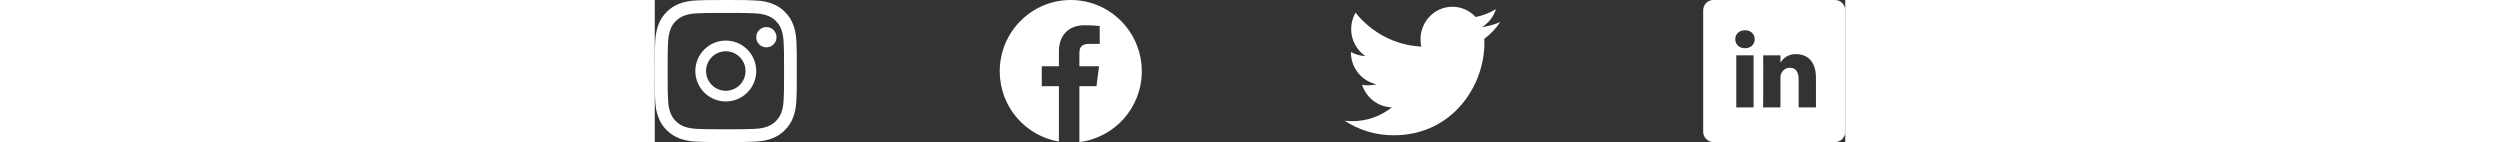 <svg width="176" height="10" viewBox="0 0 176 21" fill="none" xmlns="http://www.w3.org/2000/svg">
<rect x="0" y="0" width="176" height="21" fill="#333333" stroke="none"/>
<path d="M61.5 0C55.701 0 51 4.721 51 10.544C51 15.767 54.785 20.092 59.749 20.93V12.744H57.216V9.798H59.749V7.626C59.749 5.106 61.282 3.732 63.521 3.732C64.593 3.732 65.515 3.812 65.783 3.848V6.482L64.23 6.483C63.012 6.483 62.777 7.064 62.777 7.916V9.796H65.682L65.303 12.742H62.777V21C67.972 20.365 72 15.93 72 10.541C72 4.721 67.299 0 61.5 0Z" fill="white"/>
<path d="M125 3.249C124.145 3.631 123.233 3.884 122.283 4.006C123.261 3.413 124.007 2.481 124.357 1.357C123.446 1.909 122.44 2.299 121.367 2.517C120.502 1.58 119.269 1 117.923 1C115.313 1 113.211 3.154 113.211 5.795C113.211 6.175 113.243 6.541 113.32 6.889C109.4 6.694 105.932 4.784 103.601 1.874C103.195 2.592 102.956 3.413 102.956 4.297C102.956 5.958 103.797 7.429 105.05 8.281C104.293 8.267 103.55 8.043 102.92 7.691C102.92 7.706 102.92 7.725 102.92 7.744C102.92 10.073 104.554 12.008 106.698 12.454C106.314 12.561 105.896 12.612 105.461 12.612C105.16 12.612 104.855 12.594 104.569 12.53C105.18 14.429 106.913 15.824 108.975 15.87C107.371 17.146 105.334 17.914 103.128 17.914C102.742 17.914 102.371 17.897 102 17.849C104.089 19.218 106.564 20 109.234 20C117.91 20 122.654 12.692 122.654 6.358C122.654 6.146 122.647 5.941 122.637 5.738C123.573 5.063 124.359 4.22 125 3.249Z" fill="white"/>
<path d="M20.947 6.174C20.897 5.058 20.717 4.291 20.458 3.626C20.192 2.921 19.781 2.289 19.244 1.764C18.719 1.231 18.083 0.816 17.385 0.554C16.716 0.295 15.953 0.115 14.837 0.066C13.713 0.012 13.356 0 10.504 0C7.652 0 7.295 0.012 6.175 0.062C5.059 0.111 4.292 0.291 3.627 0.55C2.921 0.816 2.29 1.227 1.764 1.764C1.231 2.289 0.817 2.925 0.554 3.622C0.295 4.291 0.115 5.054 0.066 6.17C0.012 7.294 0 7.651 0 10.502C0 13.353 0.012 13.71 0.062 14.83C0.111 15.946 0.291 16.713 0.55 17.378C0.817 18.083 1.231 18.715 1.764 19.24C2.29 19.773 2.926 20.188 3.623 20.45C4.292 20.709 5.055 20.889 6.171 20.939C7.291 20.988 7.648 21 10.5 21C13.352 21 13.709 20.988 14.829 20.939C15.945 20.889 16.712 20.709 17.377 20.45C18.788 19.905 19.904 18.789 20.45 17.378C20.709 16.709 20.889 15.946 20.939 14.83C20.988 13.71 21 13.353 21 10.502C21 7.651 20.996 7.294 20.947 6.174ZM19.055 14.748C19.01 15.774 18.838 16.328 18.694 16.697C18.341 17.611 17.615 18.338 16.7 18.691C16.331 18.834 15.773 19.006 14.751 19.051C13.643 19.101 13.311 19.113 10.508 19.113C7.706 19.113 7.369 19.101 6.265 19.051C5.24 19.006 4.686 18.834 4.316 18.691C3.861 18.522 3.447 18.256 3.11 17.907C2.761 17.566 2.495 17.156 2.326 16.701C2.183 16.332 2.011 15.774 1.966 14.752C1.916 13.645 1.904 13.312 1.904 10.51C1.904 7.708 1.916 7.372 1.966 6.268C2.011 5.243 2.183 4.689 2.326 4.32C2.495 3.864 2.761 3.45 3.114 3.114C3.455 2.765 3.865 2.498 4.321 2.33C4.69 2.187 5.248 2.014 6.27 1.969C7.378 1.92 7.71 1.908 10.512 1.908C13.319 1.908 13.651 1.92 14.755 1.969C15.781 2.014 16.335 2.187 16.704 2.33C17.159 2.498 17.574 2.765 17.91 3.114C18.259 3.454 18.526 3.864 18.694 4.32C18.838 4.689 19.01 5.247 19.055 6.268C19.104 7.376 19.117 7.708 19.117 10.51C19.117 13.312 19.104 13.64 19.055 14.748Z" fill="white"/>
<path d="M10.5 6C8.016 6 6 8.016 6 10.5C6 12.985 8.016 15 10.5 15C12.985 15 15 12.985 15 10.5C15 8.016 12.985 6 10.5 6ZM10.5 13.419C8.888 13.419 7.581 12.112 7.581 10.5C7.581 8.888 8.888 7.581 10.5 7.581C12.112 7.581 13.419 8.888 13.419 10.5C13.419 12.112 12.112 13.419 10.5 13.419Z" fill="white"/>
<path d="M18 5.5C18 6.328 17.328 7 16.5 7C15.672 7 15 6.328 15 5.5C15 4.671 15.672 4 16.5 4C17.328 4 18 4.671 18 5.5Z" fill="white"/>
<path d="M174.485 0H156.515C155.678 0 155 0.678 155 1.515V19.485C155 20.322 155.678 21 156.515 21H174.485C175.322 21 176 20.322 176 19.485V1.515C176 0.678 175.322 0 174.485 0V0ZM162.449 15.873H159.892V8.18H162.449V15.873ZM161.17 7.129H161.154C160.296 7.129 159.741 6.538 159.741 5.8C159.741 5.045 160.312 4.471 161.187 4.471C162.062 4.471 162.6 5.045 162.617 5.8C162.617 6.538 162.062 7.129 161.17 7.129ZM171.67 15.873H169.113V11.757C169.113 10.723 168.742 10.017 167.817 10.017C167.111 10.017 166.69 10.493 166.505 10.953C166.438 11.117 166.421 11.347 166.421 11.577V15.873H163.864C163.864 15.873 163.898 8.901 163.864 8.18H166.421V9.269C166.761 8.745 167.369 7.999 168.726 7.999C170.408 7.999 171.67 9.099 171.67 11.462V15.873Z" fill="white"/>
</svg>
